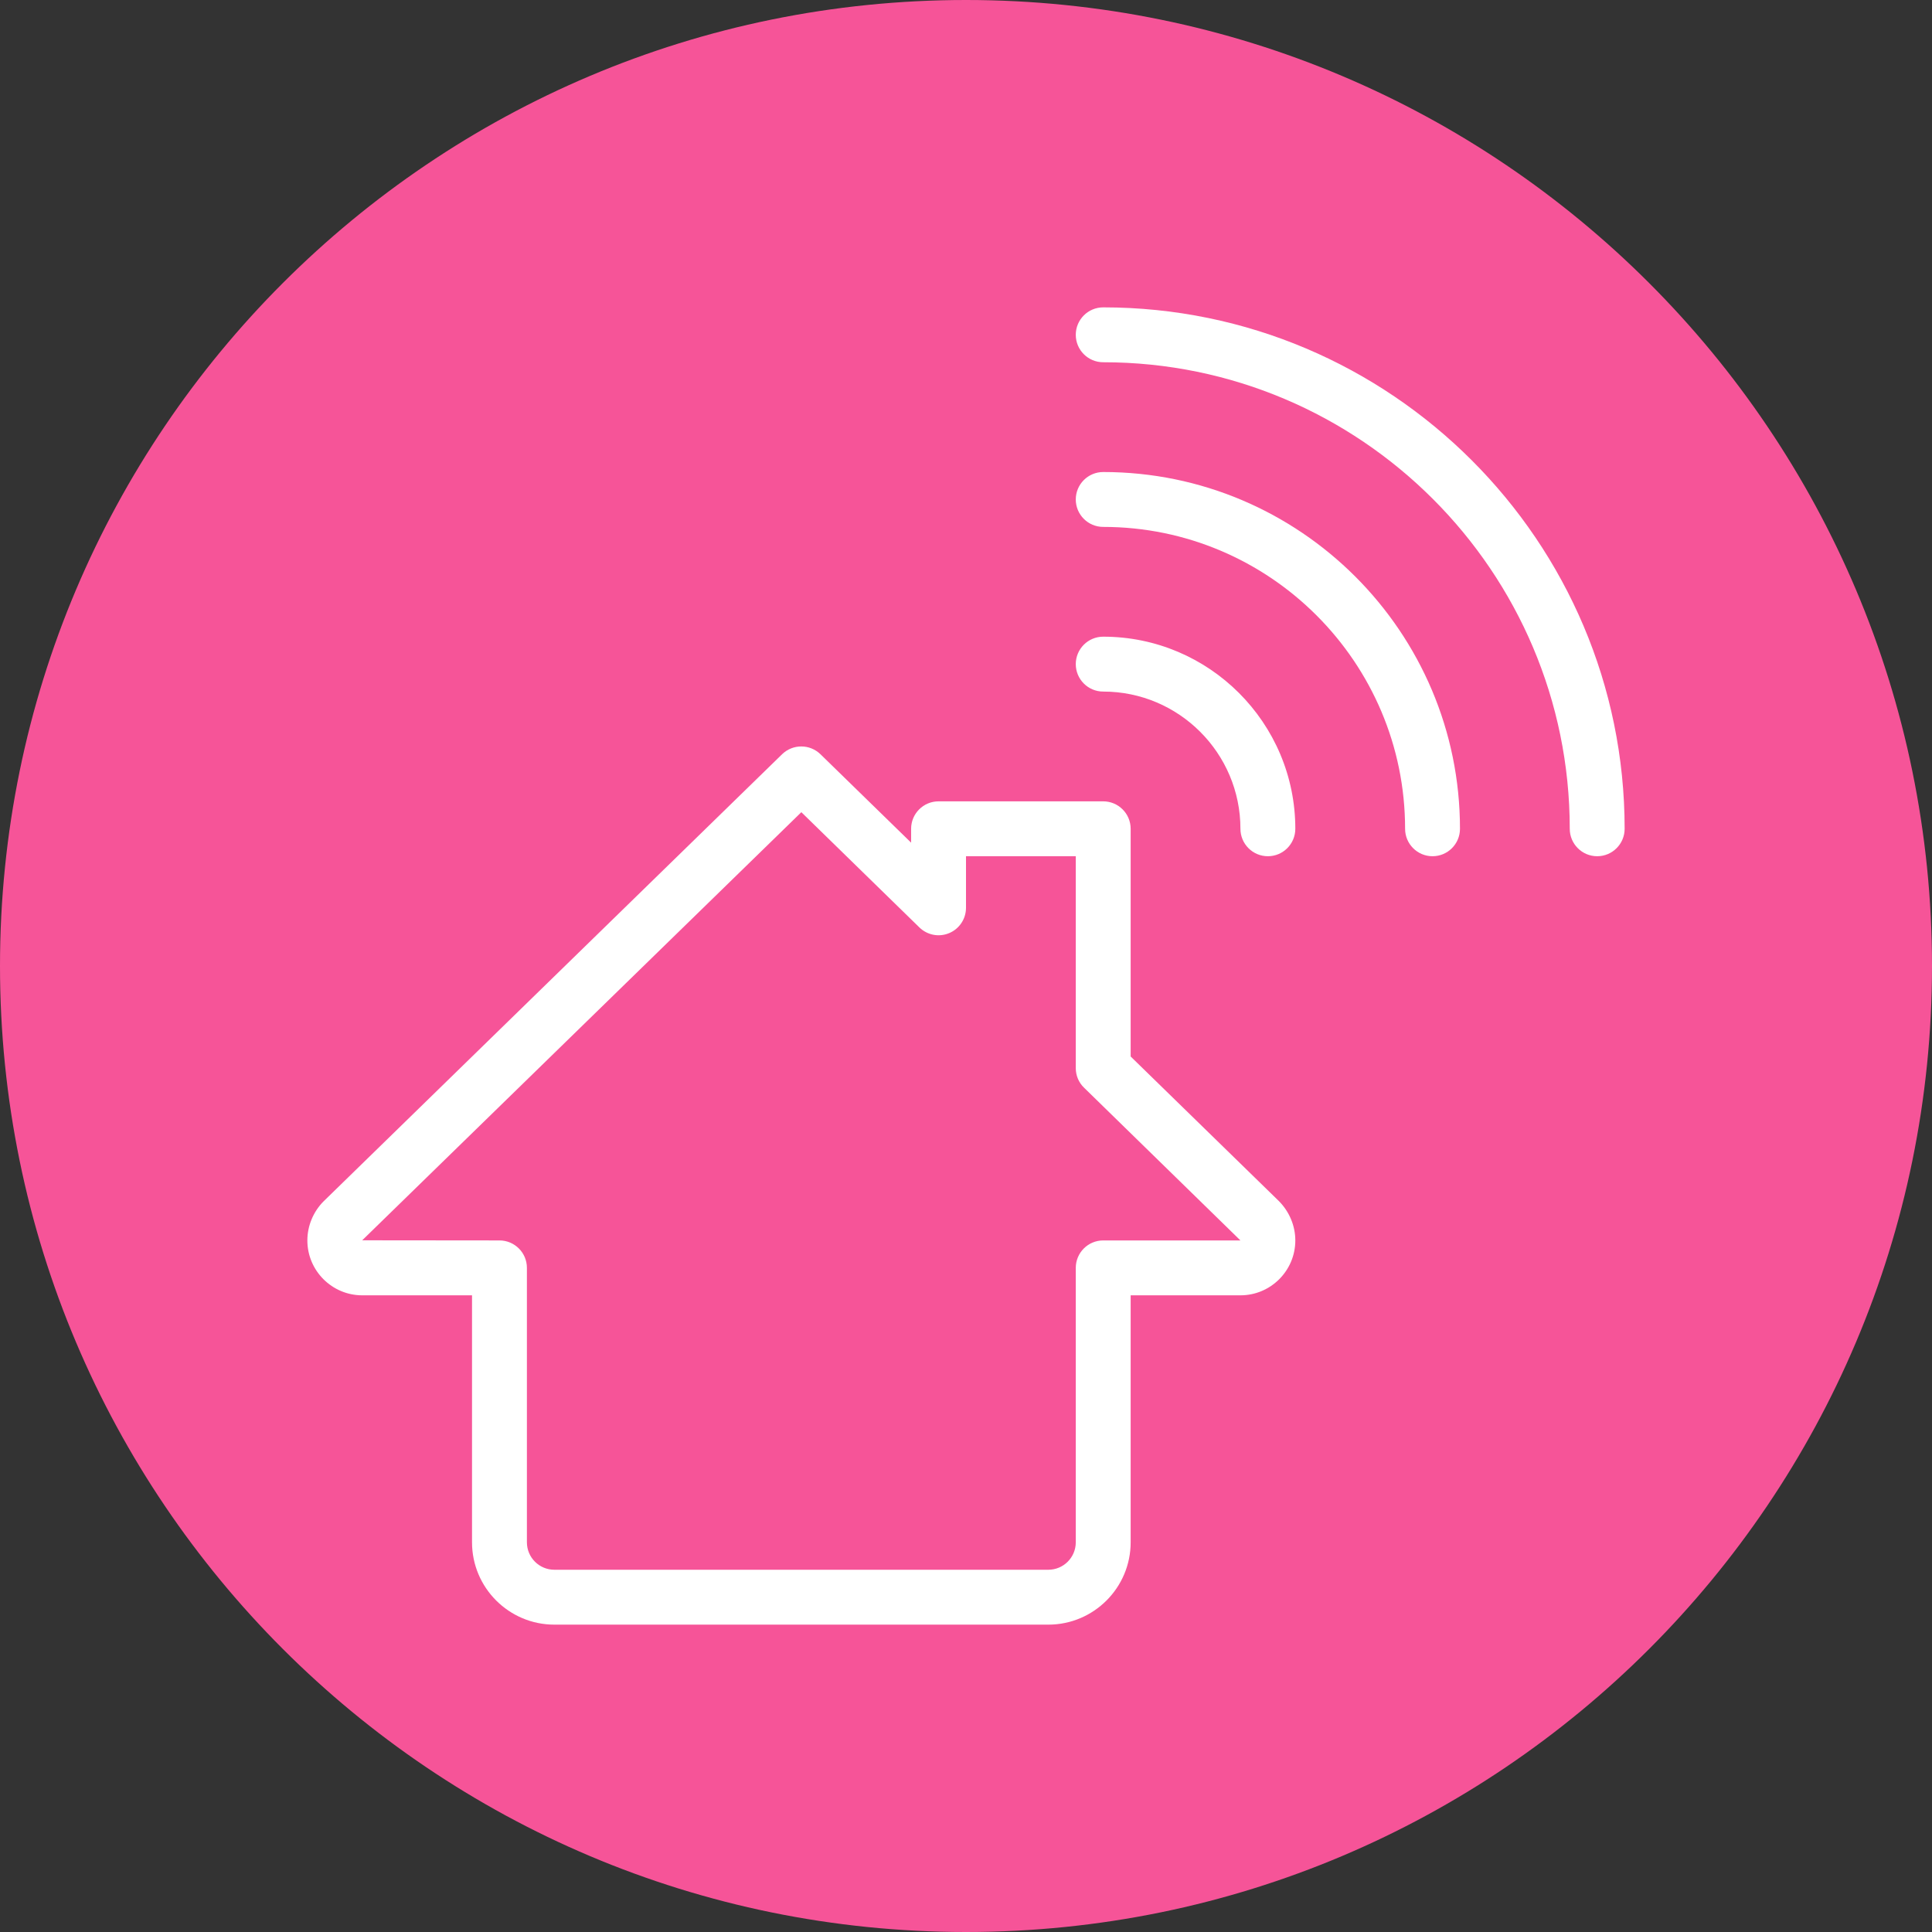 <svg width="44" height="44" viewBox="0 0 44 44" fill="none" xmlns="http://www.w3.org/2000/svg">
<rect x="0" y="0" width="44" height="44" fill="#333333" stroke="none"/>
<path d="M44 22C44 34.15 34.15 44 22 44C9.85 44 0 34.15 0 22C0 9.85 9.85 0 22 0C34.15 0 44 9.85 44 22Z" fill="#F65498"/>
<g clip-path="url(#clip0_956_26840)">
<path d="M36.375 19.5C36.03 19.5 35.75 19.22 35.75 18.875C35.75 13.016 30.984 8.25 25.125 8.25C24.78 8.25 24.5 7.97 24.5 7.625C24.5 7.28 24.78 7 25.125 7C31.672 7 37 12.328 37 18.875C37 19.22 36.72 19.5 36.375 19.5Z" fill="white"/>
<path d="M32.625 19.5C32.28 19.5 32 19.22 32 18.875C32 15.084 28.916 12 25.125 12C24.78 12 24.5 11.72 24.5 11.375C24.5 11.03 24.78 10.75 25.125 10.75C29.605 10.75 33.25 14.395 33.25 18.875C33.25 19.22 32.97 19.5 32.625 19.5Z" fill="white"/>
<path d="M28.875 19.5C28.53 19.5 28.25 19.22 28.25 18.875C28.25 17.152 26.848 15.75 25.125 15.75C24.78 15.75 24.5 15.47 24.5 15.125C24.5 14.78 24.78 14.5 25.125 14.5C27.538 14.5 29.5 16.462 29.5 18.875C29.5 19.22 29.22 19.5 28.875 19.5Z" fill="white"/>
<path d="M23.875 37H12.625C11.591 37 10.75 36.159 10.75 35.125V29.5H8.25C7.561 29.5 7 28.939 7 28.25C7 27.919 7.135 27.594 7.37 27.359L17.812 17.177C18.055 16.941 18.442 16.941 18.685 17.177L20.75 19.191V18.875C20.75 18.53 21.03 18.25 21.375 18.25H25.125C25.47 18.25 25.75 18.53 25.75 18.875V24.061L29.124 27.352C29.365 27.594 29.5 27.919 29.5 28.25C29.5 28.939 28.939 29.5 28.25 29.5H25.75V35.125C25.75 36.159 24.909 37 23.875 37ZM18.25 18.497L8.249 28.247L11.375 28.25C11.72 28.25 12 28.53 12 28.875V35.125C12 35.47 12.28 35.75 12.625 35.75H23.875C24.22 35.75 24.5 35.47 24.5 35.125V28.875C24.5 28.53 24.78 28.25 25.125 28.25H28.25L24.689 24.772C24.567 24.655 24.5 24.494 24.5 24.325V19.5H22V20.675C22 20.926 21.849 21.154 21.617 21.251C21.385 21.349 21.119 21.297 20.939 21.122L18.25 18.497Z" fill="white"/>
</g>
<defs>
<clipPath id="clip0_956_26840">
<rect width="30" height="30" fill="white" transform="translate(7 7)"/>
</clipPath>
</defs>
</svg>
